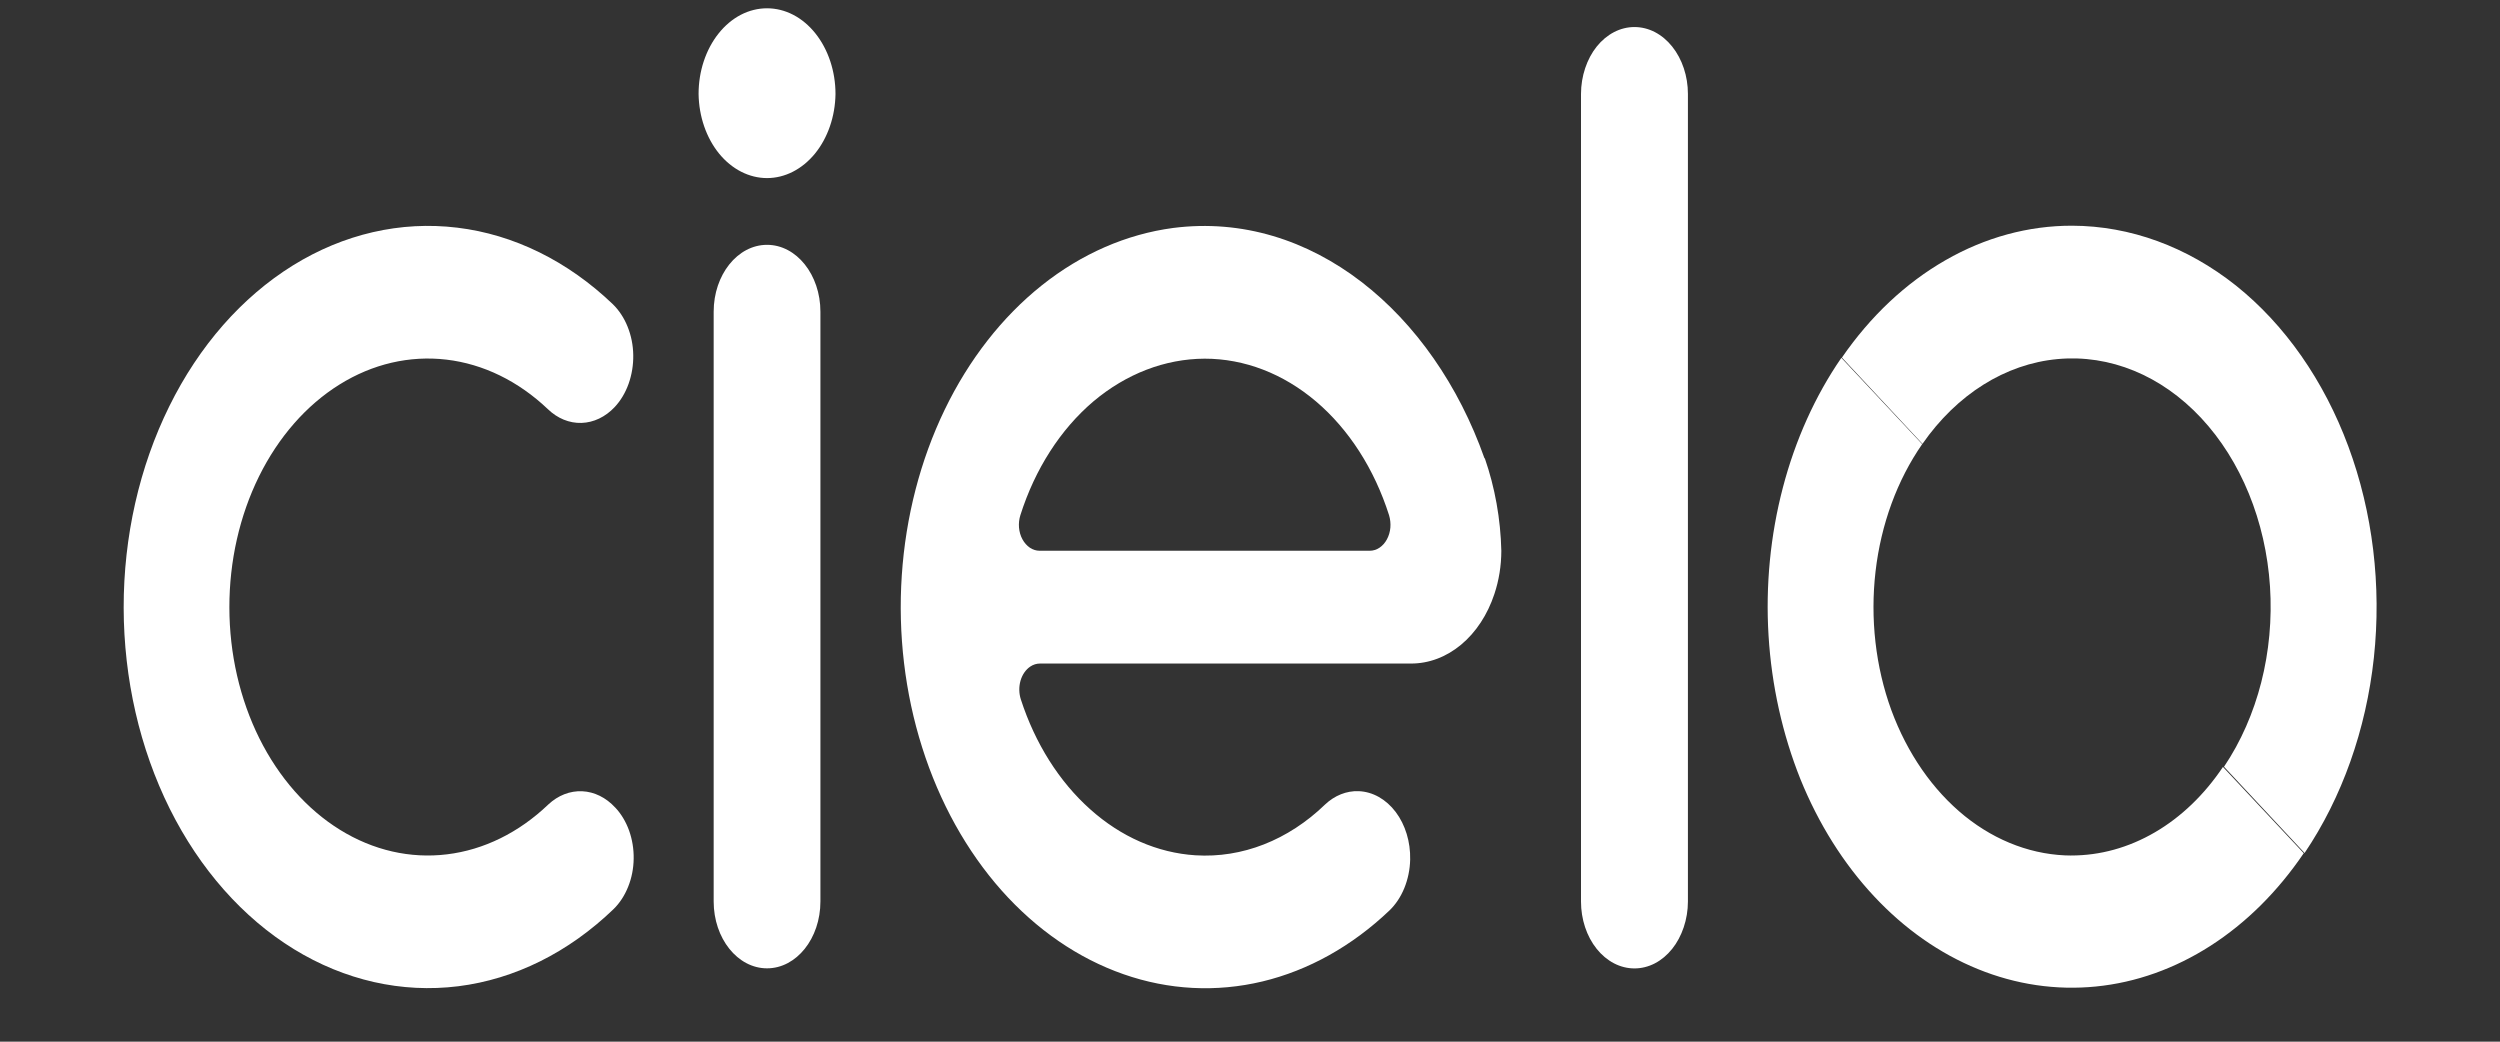 <svg width="60" height="25" viewBox="0 0 60 25" fill="none" xmlns="http://www.w3.org/2000/svg">
<rect x="0" y="0" width="60" height="25" fill="#333333" stroke="none"/>
<path d="M39.227 0.649C39.058 0.649 38.892 0.69 38.736 0.771C38.581 0.852 38.439 0.97 38.32 1.119C38.085 1.413 37.944 1.828 37.944 2.255V21.637C37.944 22.063 38.079 22.471 38.32 22.772C38.439 22.921 38.581 23.039 38.736 23.12C38.892 23.201 39.059 23.242 39.227 23.242C39.395 23.242 39.562 23.201 39.718 23.12C39.873 23.039 40.014 22.921 40.133 22.772C40.368 22.478 40.51 22.063 40.51 21.637V2.254C40.51 1.828 40.374 1.42 40.133 1.118C40.014 0.969 39.873 0.851 39.717 0.77C39.562 0.69 39.395 0.649 39.227 0.649ZM19.69 7.481C19.69 6.594 19.116 5.876 18.409 5.876C17.702 5.876 17.128 6.594 17.128 7.481V21.635C17.128 22.522 17.702 23.24 18.409 23.24C19.116 23.24 19.69 22.522 19.69 21.635V7.481Z" fill="white"/>
<path d="M20.052 2.257C20.044 2.795 19.867 3.308 19.56 3.686C19.252 4.062 18.839 4.274 18.409 4.274C17.979 4.274 17.565 4.062 17.258 3.686C16.951 3.308 16.774 2.795 16.766 2.257C16.765 1.711 16.939 1.188 17.247 0.802C17.399 0.611 17.58 0.459 17.78 0.355C17.979 0.252 18.193 0.199 18.409 0.199C18.624 0.199 18.838 0.252 19.037 0.355C19.237 0.459 19.418 0.611 19.57 0.802C19.878 1.188 20.052 1.711 20.052 2.257Z" fill="white"/>
<path d="M35.627 10.998C34.396 7.51 31.481 5.045 28.156 5.471C27.035 5.62 25.956 6.09 25.005 6.847C24.054 7.604 23.255 8.627 22.672 9.834C22.089 11.042 21.737 12.402 21.643 13.808C21.549 15.215 21.717 16.631 22.133 17.942C22.548 19.253 23.2 20.427 24.038 21.371C24.877 22.314 25.878 23.002 26.964 23.381C28.049 23.761 29.191 23.82 30.298 23.555C31.405 23.289 32.448 22.707 33.345 21.853C33.496 21.708 33.619 21.523 33.705 21.311C33.791 21.099 33.839 20.866 33.844 20.628C33.853 20.206 33.729 19.796 33.497 19.488C33.265 19.181 32.946 19.001 32.608 18.988C32.318 18.977 32.033 19.09 31.802 19.308C30.914 20.166 29.81 20.598 28.69 20.527C27.78 20.469 26.903 20.085 26.163 19.421C25.42 18.758 24.843 17.843 24.5 16.785C24.454 16.642 24.451 16.483 24.492 16.338C24.534 16.192 24.617 16.072 24.726 15.998C24.797 15.95 24.878 15.925 24.959 15.925H33.86C34.289 15.927 34.709 15.77 35.066 15.473C35.423 15.176 35.701 14.753 35.865 14.257C35.975 13.928 36.031 13.576 36.032 13.22C36.014 12.455 35.879 11.702 35.636 11L35.627 10.998ZM28.913 8.608C29.866 8.608 30.797 8.966 31.585 9.635C32.374 10.306 32.984 11.256 33.337 12.364C33.366 12.459 33.377 12.561 33.369 12.662C33.36 12.763 33.332 12.86 33.286 12.944C33.241 13.028 33.18 13.097 33.108 13.145C33.036 13.193 32.956 13.218 32.875 13.218H24.95C24.869 13.218 24.789 13.193 24.717 13.145C24.646 13.096 24.584 13.027 24.539 12.944C24.493 12.861 24.465 12.763 24.456 12.662C24.448 12.561 24.459 12.459 24.489 12.364C24.841 11.256 25.451 10.306 26.24 9.635C27.03 8.97 27.96 8.612 28.912 8.608H28.913ZM49.731 20.533C48.818 20.533 47.923 20.204 47.155 19.586C46.386 18.964 45.775 18.082 45.392 17.043C45.013 16.002 44.882 14.847 45.013 13.715C45.144 12.583 45.533 11.522 46.133 10.659L44.193 8.588C43.565 9.5 43.088 10.558 42.789 11.702C42.489 12.846 42.372 14.052 42.445 15.252C42.518 16.453 42.78 17.623 43.209 18.697C43.644 19.77 44.244 20.726 44.975 21.508C45.705 22.291 46.552 22.885 47.467 23.257C48.381 23.63 49.345 23.772 50.304 23.676C51.262 23.581 52.196 23.248 53.052 22.699C53.908 22.15 54.668 21.395 55.29 20.477L53.351 18.407C52.905 19.073 52.347 19.609 51.717 19.976C51.088 20.343 50.402 20.533 49.707 20.532L49.731 20.533Z" fill="white"/>
<path d="M49.731 5.417C48.682 5.415 47.646 5.697 46.693 6.244C45.739 6.79 44.89 7.588 44.206 8.582L46.139 10.653C46.963 9.466 48.128 8.734 49.381 8.618C50.635 8.502 51.874 9.01 52.828 10.032C53.783 11.055 54.377 12.508 54.48 14.076C54.582 15.644 54.186 17.198 53.376 18.402L55.31 20.472C56.209 19.14 56.786 17.514 56.973 15.786C57.159 14.057 56.947 12.299 56.361 10.716C55.775 9.134 54.839 7.794 53.665 6.855C52.489 5.92 51.125 5.421 49.731 5.417V5.417Z" fill="white"/>
<path d="M14.765 19.381C14.544 19.141 14.264 19.003 13.972 18.99C13.68 18.977 13.393 19.089 13.159 19.308C12.454 19.982 11.613 20.397 10.729 20.504C9.846 20.612 8.956 20.408 8.161 19.916C7.365 19.424 6.695 18.663 6.225 17.721C5.756 16.778 5.506 15.689 5.505 14.578C5.504 13.467 5.75 12.378 6.217 11.432C6.684 10.488 7.352 9.725 8.146 9.23C8.941 8.734 9.83 8.527 10.714 8.631C11.598 8.735 12.44 9.146 13.147 9.818C13.378 10.042 13.664 10.159 13.956 10.15C14.248 10.141 14.529 10.007 14.752 9.77C14.896 9.616 15.01 9.425 15.087 9.209C15.163 8.994 15.202 8.759 15.198 8.522C15.195 8.285 15.148 8.053 15.063 7.842C14.979 7.631 14.856 7.445 14.708 7.301C13.625 6.265 12.332 5.628 10.975 5.464C9.617 5.299 8.249 5.614 7.027 6.372C5.806 7.13 4.778 8.301 4.062 9.753C3.345 11.205 2.966 12.878 2.968 14.585C2.971 16.292 3.354 17.963 4.075 19.412C4.797 20.859 5.827 22.025 7.051 22.778C8.275 23.53 9.642 23.839 10.999 23.67C12.356 23.5 13.647 22.858 14.727 21.817C14.874 21.673 14.993 21.49 15.076 21.281C15.16 21.073 15.205 20.843 15.208 20.61C15.212 20.377 15.174 20.146 15.098 19.933C15.021 19.72 14.908 19.532 14.766 19.381H14.765Z" fill="white"/>
</svg>
